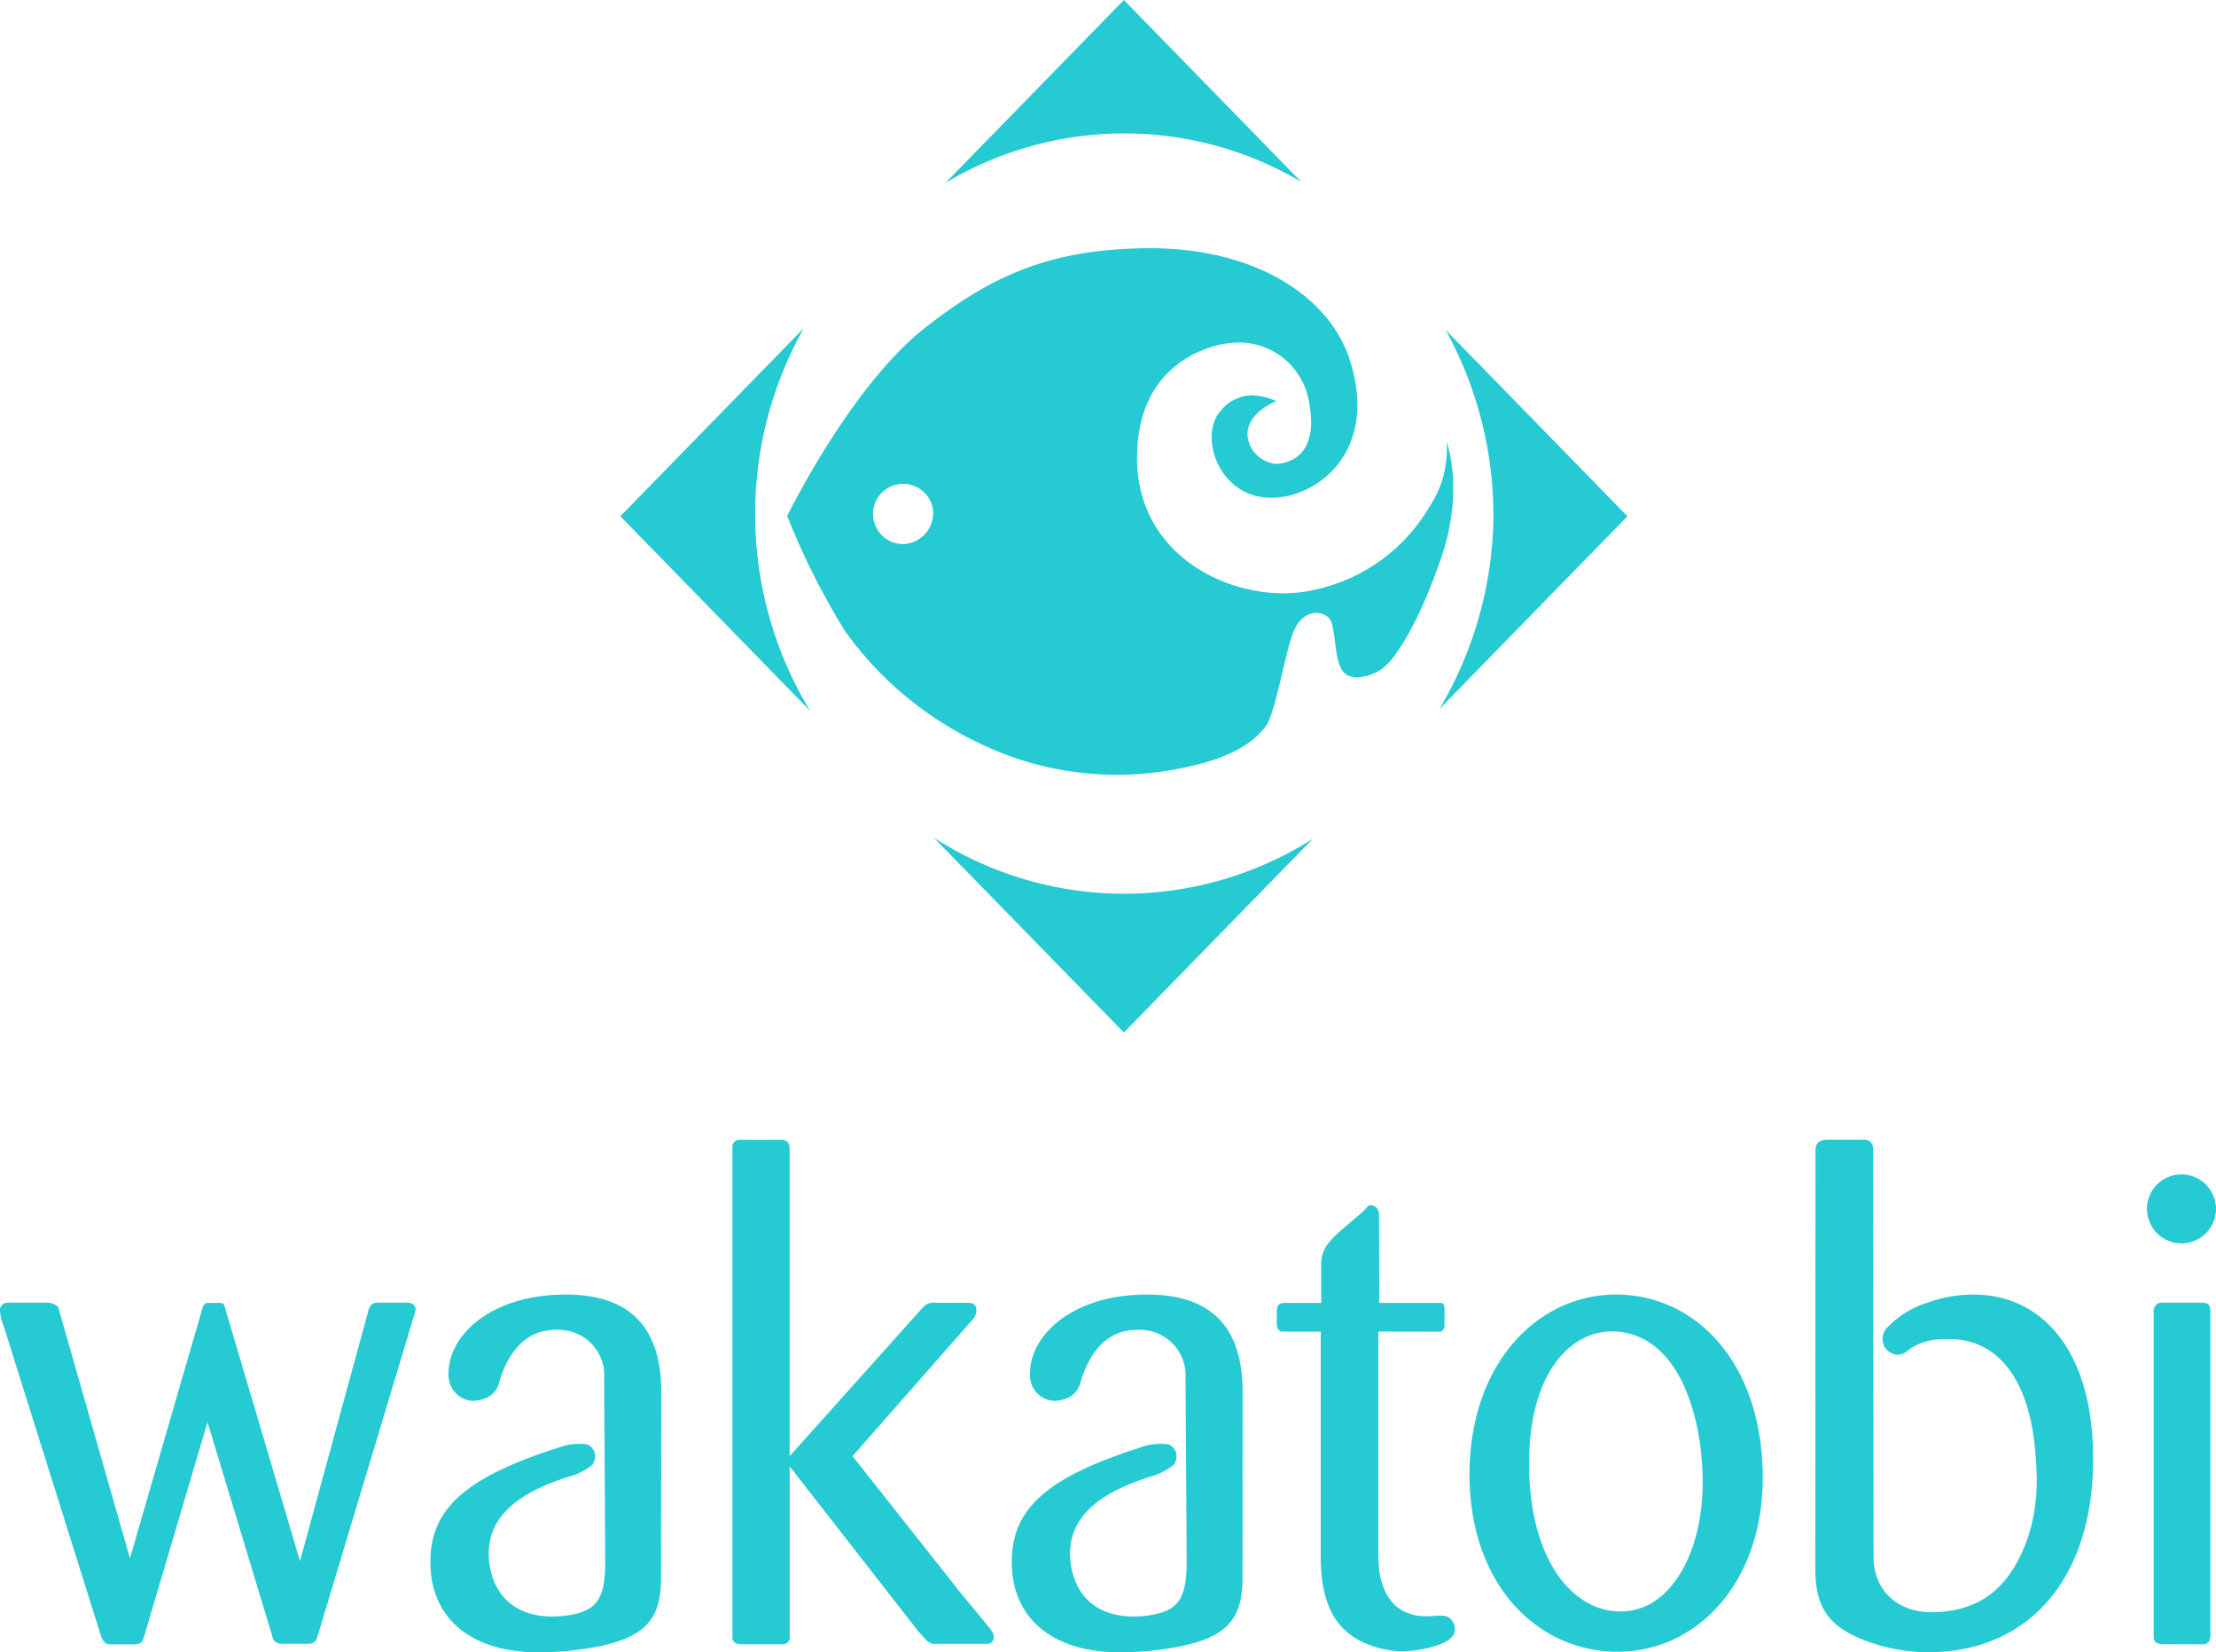 <svg xmlns="http://www.w3.org/2000/svg" xmlns:xlink="http://www.w3.org/1999/xlink" width="177" height="132" viewBox="0 0 177 132"><defs><style>.a{fill:none;}.b{clip-path:url(#a);}.c{fill:#26cad3;}</style><clipPath id="a"><rect class="a" width="177" height="132"/></clipPath></defs><g class="b"><path class="c" d="M128.505,532.426h3.229a.524.524,0,0,1,.18.032c.4.111.579.3.61.424l5.7,19.956,5.805-20.026c.028-.056.044-.1.073-.154a.422.422,0,0,1,.325-.22h1a.246.246,0,0,1,.106.013.309.309,0,0,1,.232.2l6.041,20.418,5.444-19.945c.135-.526.342-.7.752-.7h2.34c.436,0,.648.176.686.456a.685.685,0,0,1-.038.328l-7.8,25.926a.694.694,0,0,1-.7.54h-2.226a.725.725,0,0,1-.672-.608l-5.173-17.1-5.086,17.2c-.151.463-.3.553-1,.553h-1.749c-.265,0-.527-.218-.674-.678L128.139,534.3a4.518,4.518,0,0,1-.3-1.24.6.6,0,0,1,.661-.632" transform="translate(-127.844 -428.358)"/><path class="c" d="M205.837,544.845a5.139,5.139,0,0,1-1.852.91c-4.641,1.478-6.382,3.551-6.375,6.219a5.713,5.713,0,0,0,.09.941c.463,2.626,2.353,4.121,5.344,4,.23-.018.448-.033.682-.058,2.5-.333,3.187-1.262,3.194-4.329l-.088-14.6a3.637,3.637,0,0,0-3.635-3.909c-1.968-.066-3.43.933-4.393,3.167a9.5,9.5,0,0,0-.321.9,1.863,1.863,0,0,1-1.514,1.517,2.194,2.194,0,0,1-.488.086,1.751,1.751,0,0,1-.566-.064,2.037,2.037,0,0,1-1.511-2.017c-.088-3.036,3.261-6.409,9.365-6.409,5.145,0,7.626,2.651,7.626,7.774l-.019,14.847c0,3.732-1.522,5.243-7.583,5.863-.809.071-1.606.1-2.421.1-5.423-.083-8.356-2.914-8.415-7.053-.059-3.857,2.052-6.4,8.5-8.72.533-.194,1.06-.372,1.588-.53a4.732,4.732,0,0,1,2.429-.311,1.043,1.043,0,0,1,.363,1.675" transform="translate(-158.577 -427.784)"/><path class="c" d="M293.774,544.845a5.105,5.105,0,0,1-1.833.91c-4.653,1.478-6.4,3.551-6.389,6.219a5.236,5.236,0,0,0,.089.941c.458,2.626,2.347,4.121,5.344,4,.226-.018.444-.033.678-.058,2.5-.333,3.2-1.262,3.205-4.329l-.093-14.6a3.645,3.645,0,0,0-3.638-3.909c-1.964-.066-3.431.933-4.39,3.167-.129.288-.229.593-.332.9a1.85,1.85,0,0,1-1.507,1.517,2.187,2.187,0,0,1-.489.086,1.732,1.732,0,0,1-.564-.064,2.019,2.019,0,0,1-1.5-2.017c-.084-3.036,3.249-6.409,9.364-6.409,5.144,0,7.626,2.651,7.613,7.774l-.005,14.847c0,3.732-1.53,5.243-7.585,5.863-.817.071-1.607.1-2.428.1-5.418-.083-8.351-2.914-8.414-7.053-.059-3.857,2.045-6.4,8.511-8.72.52-.194,1.053-.372,1.579-.53a4.728,4.728,0,0,1,2.427-.311,1.038,1.038,0,0,1,.362,1.675" transform="translate(-200.083 -427.784)"/><path class="c" d="M238.652,547.7V508.412a.56.56,0,0,1,.627-.514h3.264c.444,0,.678.231.678.741v24.533l10.3-11.5c.586-.665.73-.758,1.228-.758l2.839.012a.541.541,0,0,1,.551.562,1.117,1.117,0,0,1-.306.777l-9.586,10.906,8.542,10.811L258.7,546.3l.529.654a1.3,1.3,0,0,1,.3.622.763.763,0,0,1-.056.315l-.149.174a.428.428,0,0,1-.289.1h-4.356l-.089-.017a1.262,1.262,0,0,1-.518-.345l-.556-.612-10.29-13.2v13.584a.555.555,0,0,1-.523.63h-3.292c-.51,0-.755-.218-.755-.506" transform="translate(-180.15 -416.846)"/><path class="c" d="M320.953,526.319c0-.594.162-.772.7-.772h2.855v-2.9c-.017-1.211.3-1.8,1.861-3.135l.994-.845a5.459,5.459,0,0,0,.858-.83c.039-.059.106-.071.187-.09a.651.651,0,0,1,.687.563.694.694,0,0,1,.035.236l.011,7h4.921c.174,0,.295.15.295.458l0,1.393a.765.765,0,0,1-.018.108c-.112.265-.227.348-.293.348l-4.975-.011v17.891c0,3.171,1.425,4.778,3.664,4.85a7.9,7.9,0,0,0,.876-.032,4.41,4.41,0,0,1,.617-.012.955.955,0,0,1,.824.541,1.136,1.136,0,0,1,.124.379c.115.759-.556,1.4-2.908,1.812a7.787,7.787,0,0,1-1.138.1,6.946,6.946,0,0,1-1.442-.123c-3.268-.645-4.926-2.651-5.174-6.252a10.673,10.673,0,0,1-.044-1.069V527.844h-3.159a.454.454,0,0,1-.14-.095.59.59,0,0,1-.213-.452v-.977" transform="translate(-218.978 -421.467)"/><path class="c" d="M350.183,545.315c.114-8.838,5.625-14.247,11.955-14.115,6.093.134,11.251,5.326,11.461,14.115.212,9.294-5.783,14.906-12.44,14.384-6.16-.469-11.076-5.9-10.976-14.384m4.761-.02c.2,7.472,3.662,11.163,7.194,11.218a5.031,5.031,0,0,0,2.221-.471c2.546-1.2,4.763-5.194,4.409-11.115-.262-4.439-1.685-7.691-3.364-9.216a5.483,5.483,0,0,0-3.99-1.569c-3.5.12-6.648,3.794-6.47,11.153" transform="translate(-232.806 -427.782)"/><path class="c" d="M408.378,522.84a7.443,7.443,0,0,1,3.153-1.936,10.692,10.692,0,0,1,3.836-.649c5.286.077,9.265,4.4,9.4,12.647.182,10.116-5.27,16.018-13.314,15.919a14.132,14.132,0,0,1-4.434-.766c-3.4-1.159-4.44-2.809-4.44-5.919l.019-33.475c0-.483.326-.784.964-.784h3.018a.691.691,0,0,1,.613.759l.044,32.595c.01,2.645,1.909,4.521,4.952,4.395,3.757-.151,6.175-2.134,7.52-6.422a15.016,15.016,0,0,0,.544-4.776c-.022-.519-.05-1.043-.1-1.563-.5-6.244-3.306-9.2-7.14-9.05a5.066,5.066,0,0,0-2.49.542c-.587.285-.777.741-1.471.7a1.28,1.28,0,0,1-.677-2.219" transform="translate(-257.586 -416.836)"/><path class="c" d="M453.04,550.073v-26.15a.715.715,0,0,1,.393-.522.693.693,0,0,1,.174-.038h3.363c.393,0,.6.209.6.647v25.967a.623.623,0,0,1-.048.249.5.5,0,0,1-.46.429l-3.364-.014c-.421,0-.661-.23-.661-.567m-.534-34.219a2.757,2.757,0,1,1,2.755,2.771,2.77,2.77,0,0,1-2.755-2.771" transform="translate(-281.019 -419.295)"/><path class="c" d="M291.725,376.138a30.758,30.758,0,0,1-4.316,15.615l15.021-15.4L287.9,361.456a30.745,30.745,0,0,1,3.822,14.682M247.03,402.031l15.176,15.563,15.1-15.483a28.059,28.059,0,0,1-30.275-.081Zm-10.374-40.723-14.668,15.042,15.163,15.55a30.313,30.313,0,0,1-.5-30.592Zm39.723-11.667-14.172-14.532-14.251,14.613a27.761,27.761,0,0,1,28.423-.081Z" transform="translate(-172.439 -335.109)"/><path class="c" d="M258.758,393.818a2.406,2.406,0,1,0-2.407,2.557,2.487,2.487,0,0,0,2.407-2.557m-11.664.313s5.059-10.369,11.015-15.033c5.275-4.148,9.913-6.235,17.483-6.356,8.671-.147,14.8,3.746,16.454,8.962,2.548,8.069-3.724,11.642-7.294,10.875s-4.626-5.151-3.027-6.852a3.167,3.167,0,0,1,2.887-1.2,5.6,5.6,0,0,1,1.577.422s-2.333.845-2.333,2.686a2.506,2.506,0,0,0,2.274,2.326c.823,0,3.435-.491,2.676-4.732a5.676,5.676,0,0,0-6.13-4.936c-1.872.139-7.618,1.623-7.636,9.177-.011,8.019,7.711,11.5,13.219,10.731a14.046,14.046,0,0,0,10.118-6.781,8.253,8.253,0,0,0,1.385-5.223s1.44,3.811-.423,9.257-3.779,8.246-4.743,8.893-2.3.94-2.97.344c-.956-.839-.613-3.806-1.3-4.447s-2.133-.561-2.819,1.2-1.387,6.4-2.2,7.5c-1.379,1.835-3.929,2.888-7.777,3.523a25.114,25.114,0,0,1-14.8-2.047,27.832,27.832,0,0,1-11.022-9.1,58.679,58.679,0,0,1-4.608-9.177" transform="translate(-184.219 -352.911)"/></g></svg>